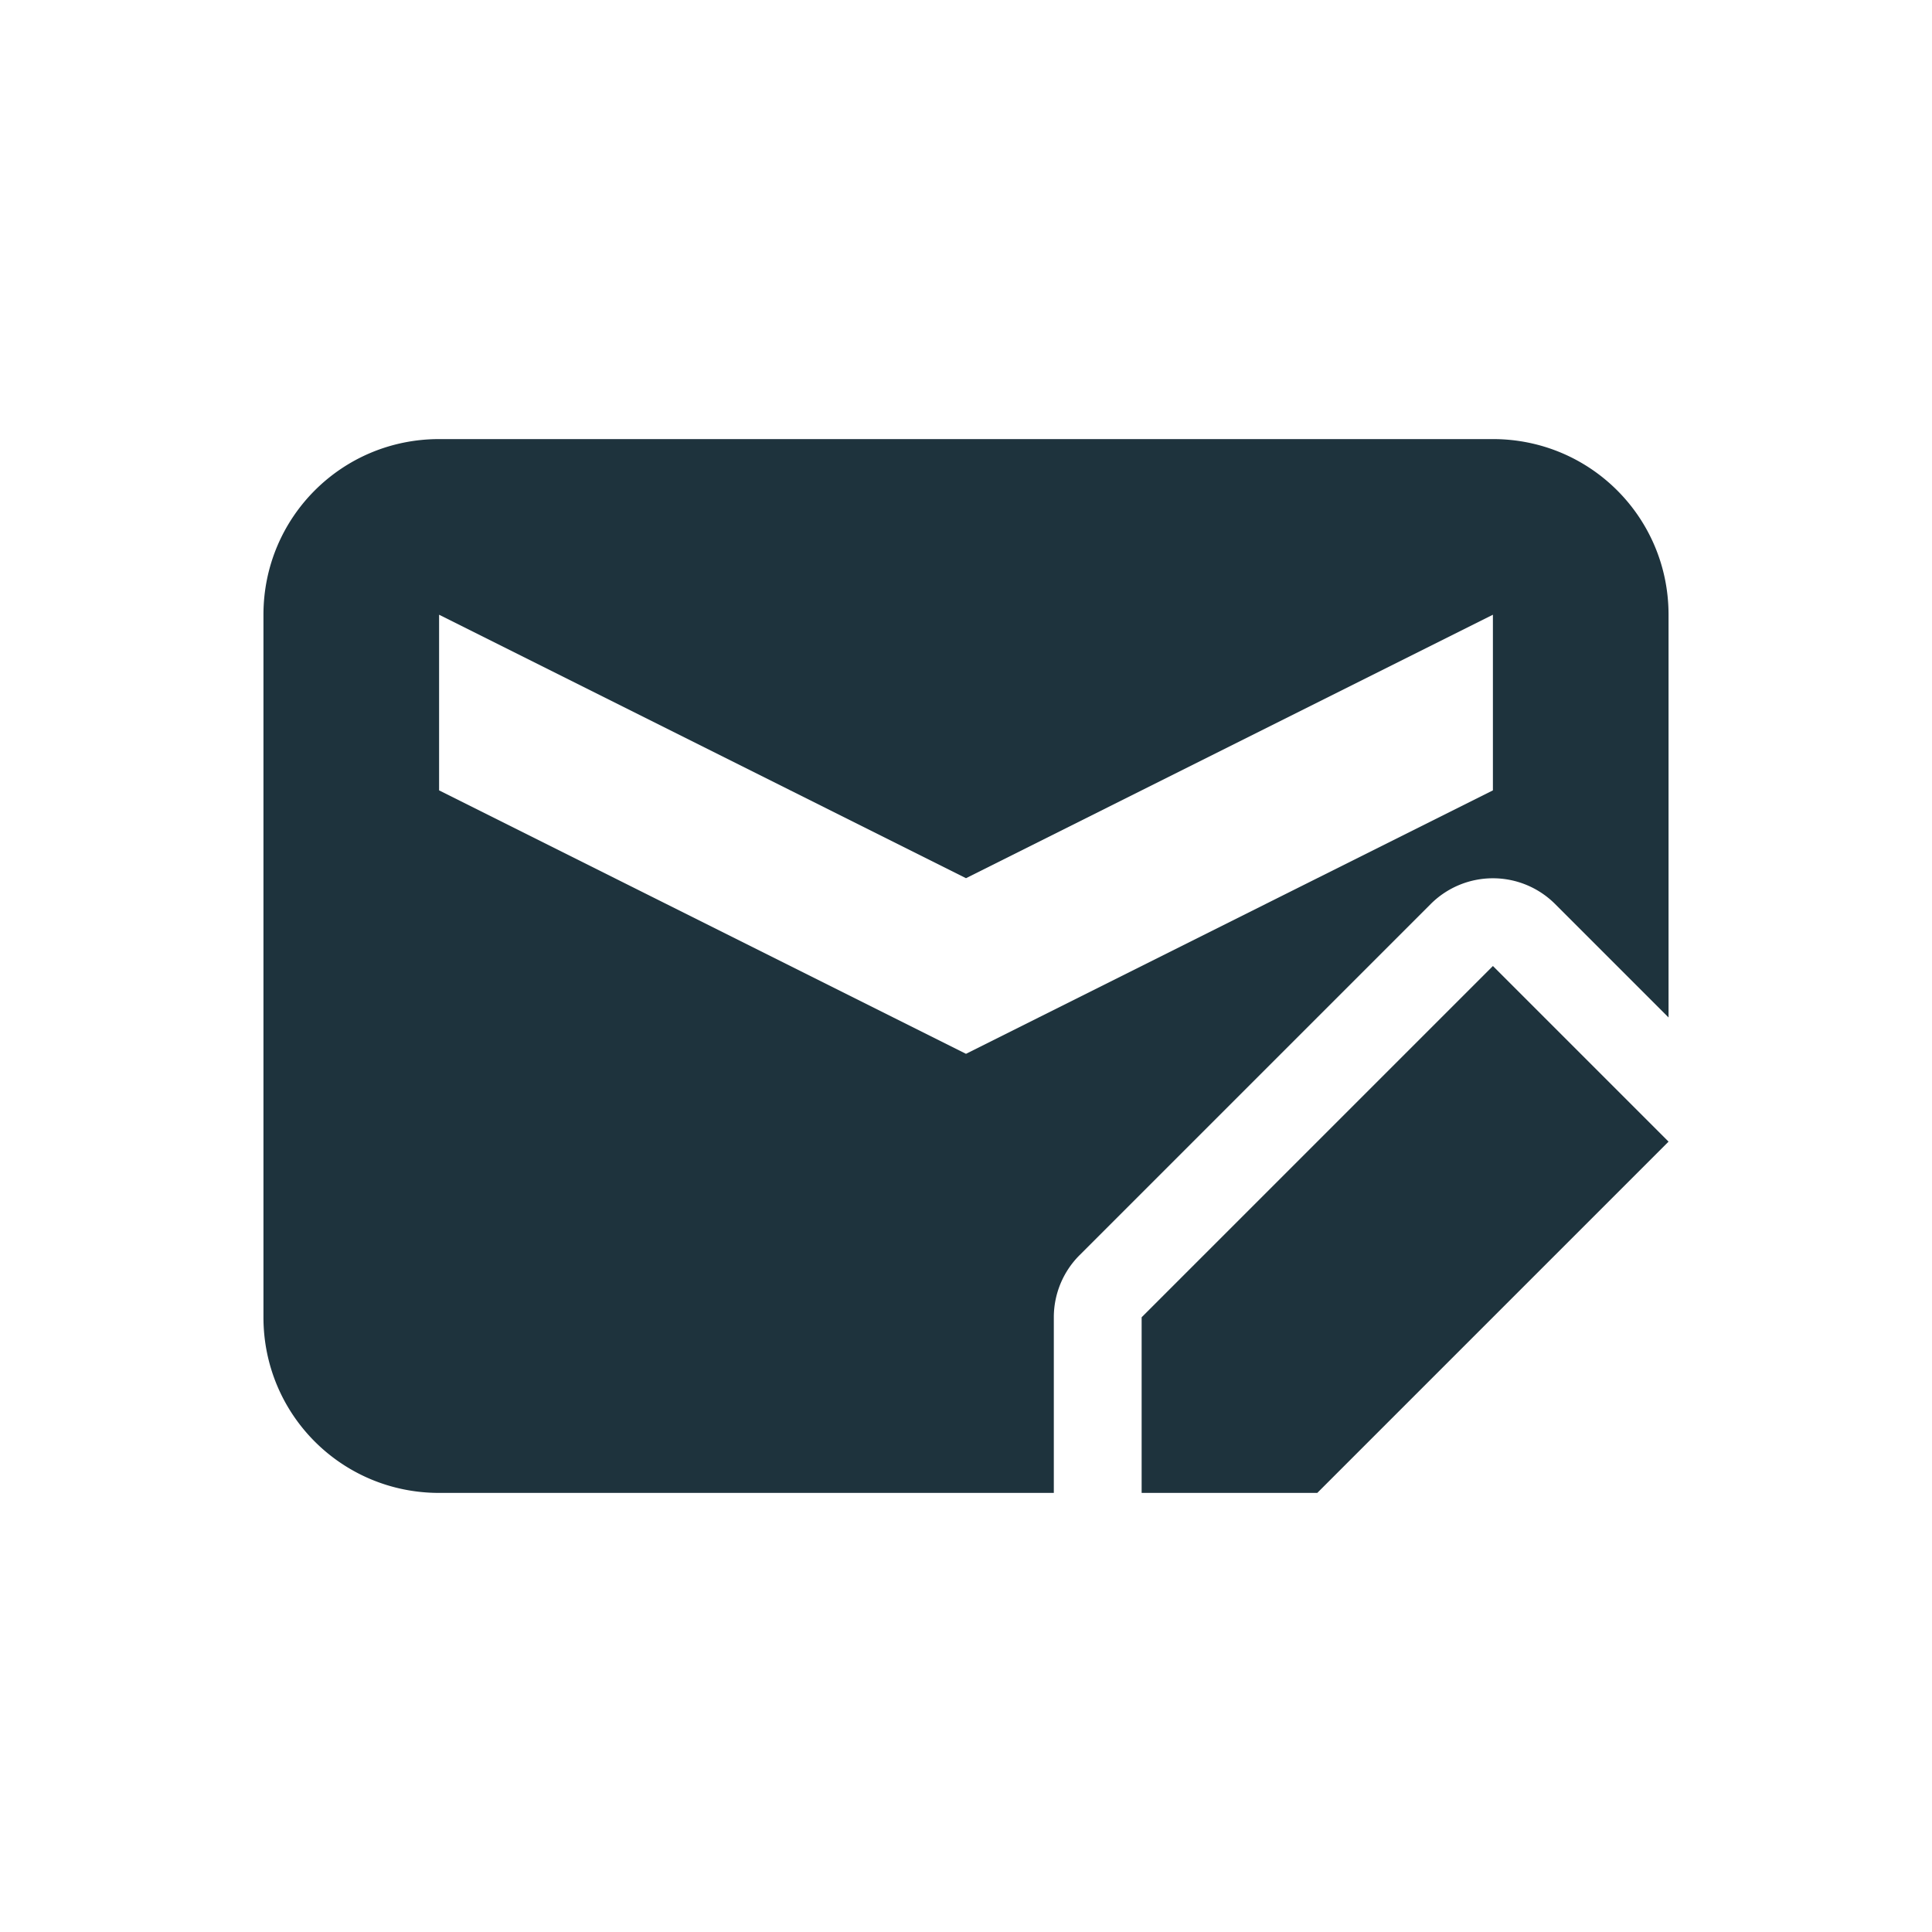 <svg xmlns="http://www.w3.org/2000/svg" width="22" height="22"><defs><style type="text/css" id="current-color-scheme"></style></defs><path d="M5 5c-1.108 0-2 .892-2 2v8c0 1.108.892 2 2 2h7v-2a1 1 0 0 1 .293-.707l2-2 1-1 1-1a1.002 1.002 0 0 1 1.414 0L19 11.586V7c0-1.108-.892-2-2-2H5zm0 2l6 3 6-3v2l-6 3-6-3V7zm12 4l-1 1-1 1-2 2v2h2l.594-.594L16 16l1-1 1-1 1-1-2-2z" fill="currentColor" color="#1e333d"/></svg>